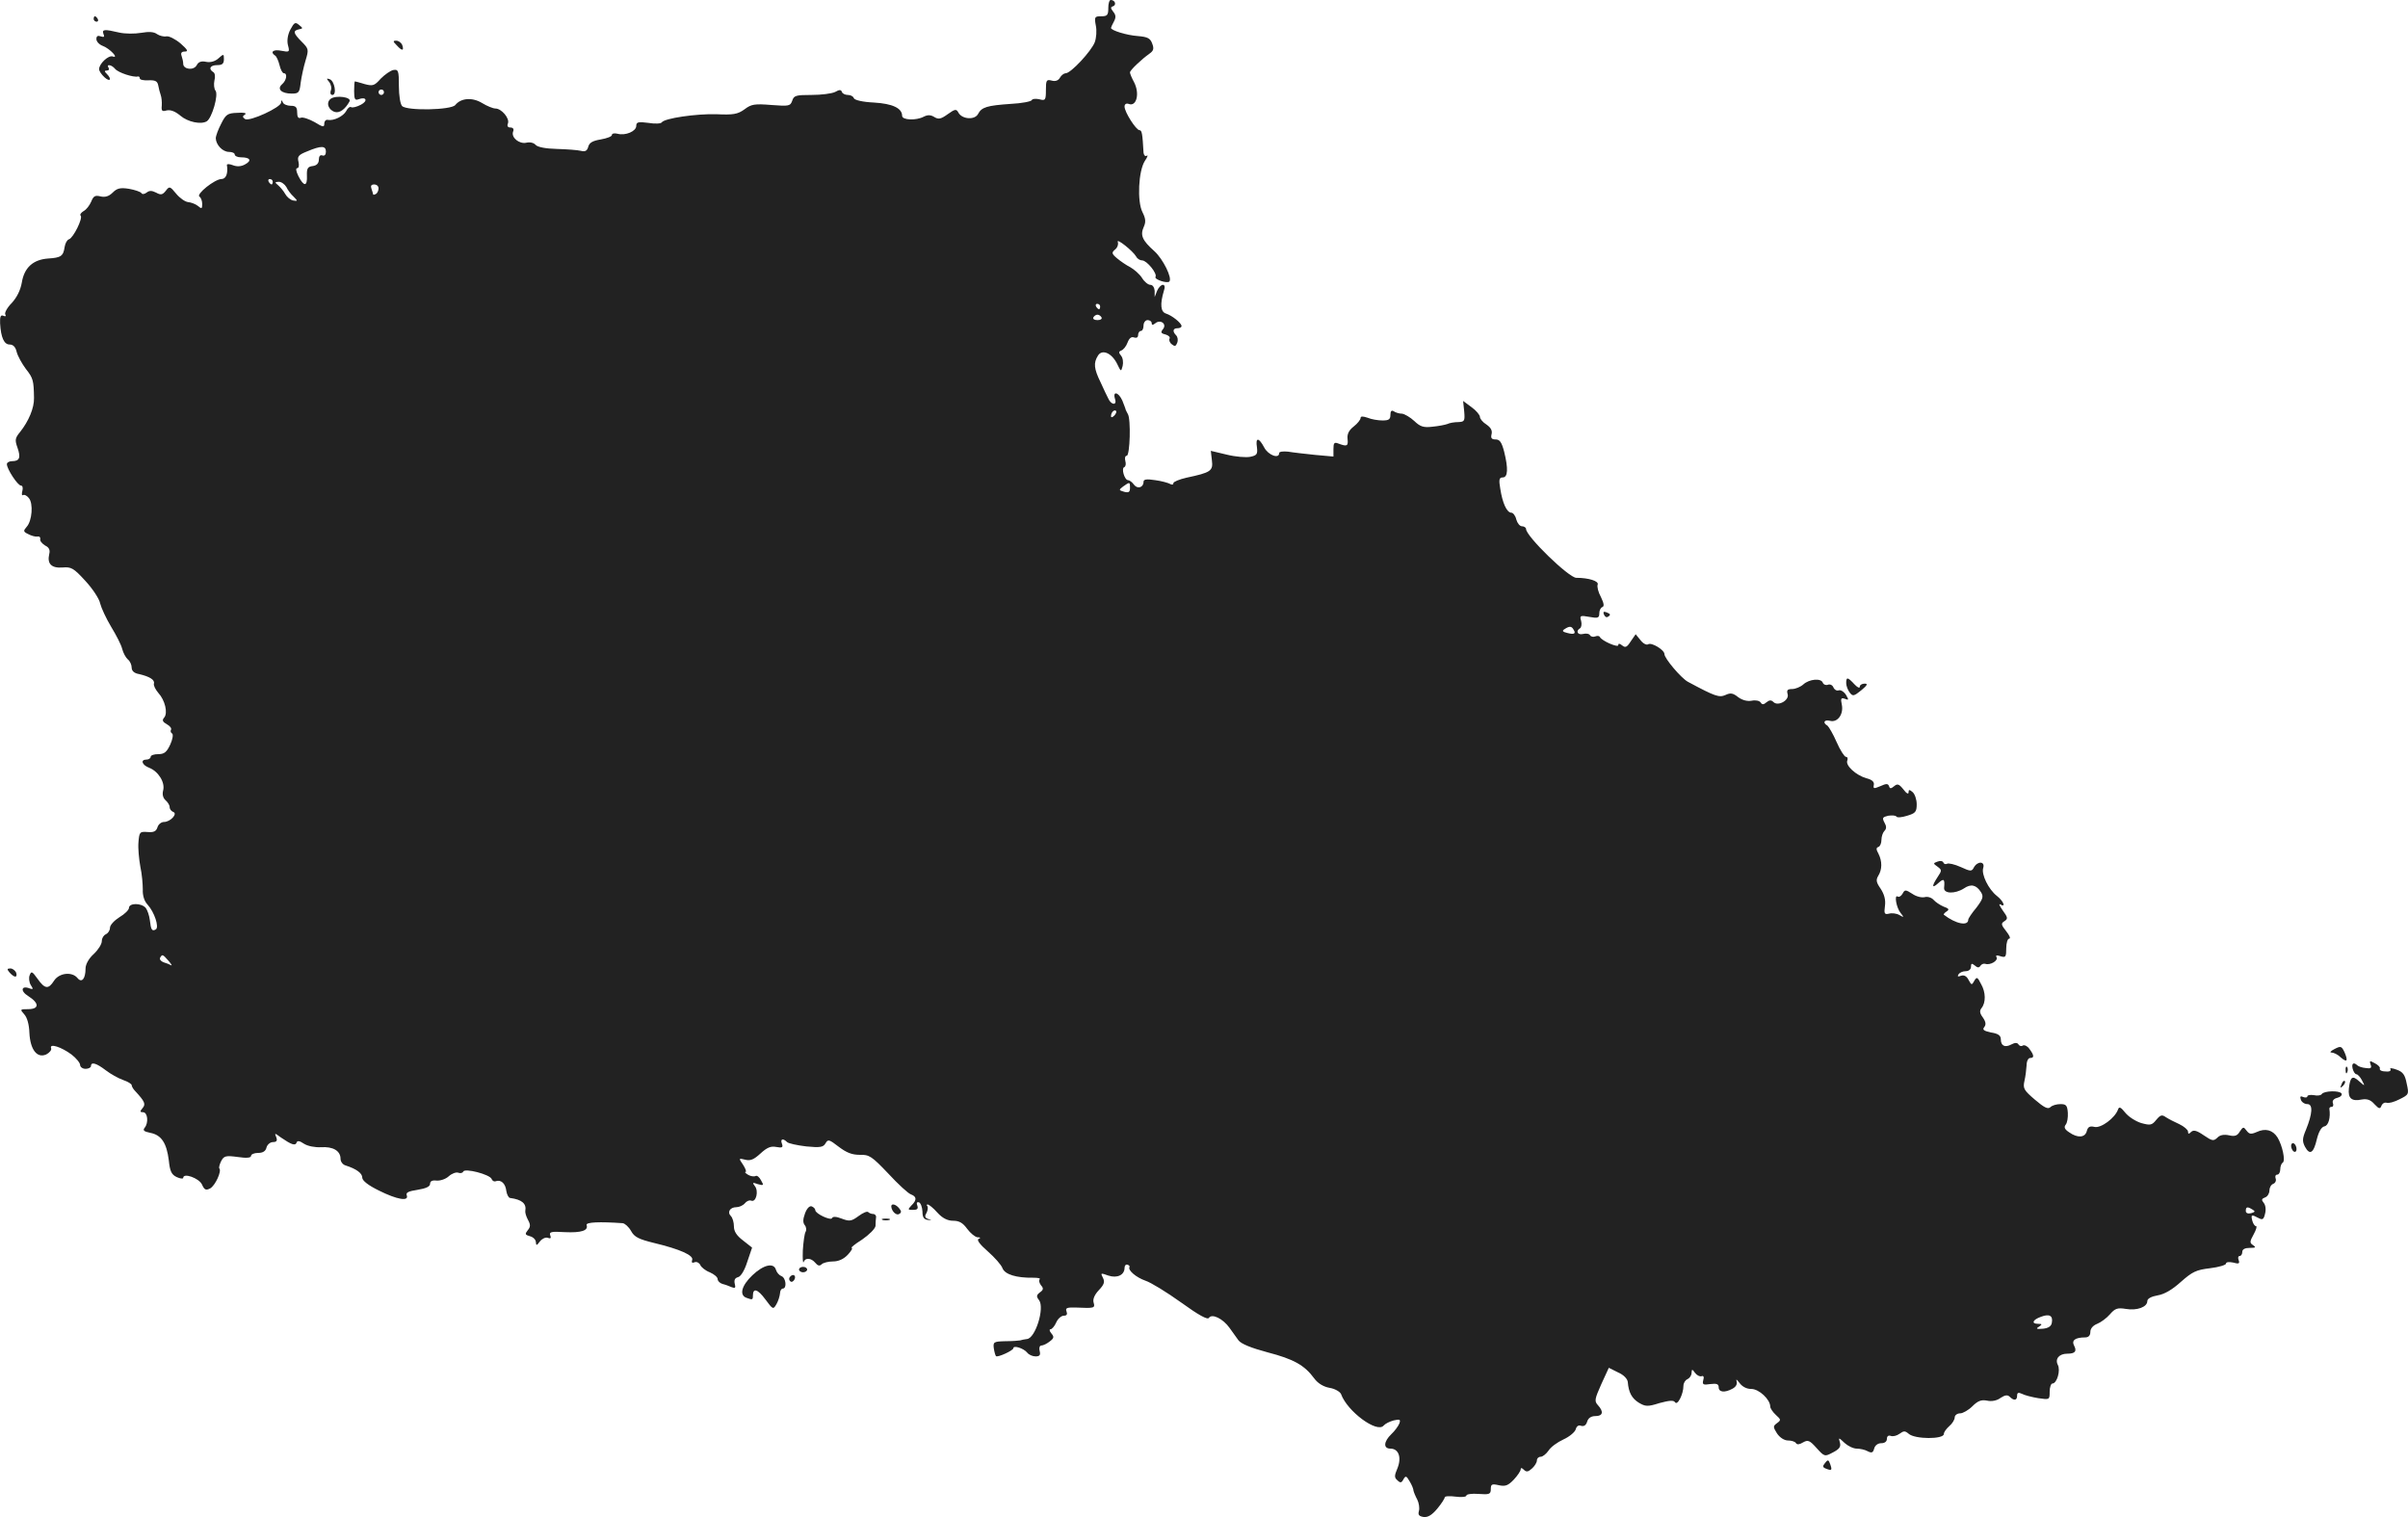 <?xml version="1.0" standalone="no"?>
<!DOCTYPE svg PUBLIC "-//W3C//DTD SVG 20010904//EN"
 "http://www.w3.org/TR/2001/REC-SVG-20010904/DTD/svg10.dtd">
<svg version="1.0" xmlns="http://www.w3.org/2000/svg"
 width="887.622pt" height="559.214pt" viewBox="0 0 887.622 559.214"
 preserveAspectRatio="xMidYMid meet">
<g transform="translate(-631.467,1277) scale(0.1,-0.1)"
fill="#222222" stroke="none">
<path d="M10400 12740 c0 -26 -4 -30 -26 -30 -24 0 -26 -2 -20 -34 4 -18 2
-46 -4 -62 -13 -33 -88 -114 -107 -114 -6 0 -16 -7 -21 -16 -6 -11 -17 -15
-31 -11 -19 5 -21 1 -21 -35 0 -37 -2 -40 -24 -34 -13 3 -26 2 -28 -3 -2 -5
-37 -12 -78 -14 -87 -6 -107 -12 -120 -37 -12 -23 -58 -20 -72 4 -8 15 -12 15
-40 -5 -25 -18 -34 -20 -50 -10 -13 8 -24 8 -38 1 -28 -15 -80 -13 -80 3 0 28
-35 45 -104 49 -42 2 -71 9 -74 16 -2 7 -12 12 -22 12 -10 0 -20 5 -22 11 -3
9 -9 9 -25 0 -12 -6 -51 -11 -87 -11 -57 0 -65 -2 -71 -21 -7 -20 -12 -21 -77
-16 -62 5 -74 3 -99 -16 -25 -18 -41 -21 -104 -18 -75 2 -191 -15 -201 -30 -3
-5 -25 -6 -49 -2 -38 5 -45 3 -45 -11 0 -20 -40 -37 -69 -29 -12 3 -21 1 -21
-5 0 -5 -18 -12 -41 -16 -30 -5 -42 -12 -46 -27 -4 -15 -11 -19 -27 -15 -12 3
-52 6 -89 7 -42 1 -71 7 -78 15 -7 8 -21 11 -34 8 -26 -6 -57 19 -49 41 4 9 0
15 -10 15 -10 0 -13 6 -9 15 7 19 -24 55 -46 55 -9 0 -31 9 -49 20 -36 22 -78
19 -99 -7 -15 -19 -178 -22 -196 -4 -7 7 -12 39 -12 74 0 56 -2 62 -20 59 -11
-2 -32 -17 -47 -32 -23 -26 -29 -28 -59 -20 -19 6 -35 10 -36 10 -2 0 -3 -16
-3 -36 0 -29 3 -35 16 -30 29 11 36 -6 9 -20 -15 -8 -31 -12 -36 -9 -4 3 -13
-3 -18 -14 -11 -20 -46 -37 -68 -33 -7 2 -13 -5 -13 -14 0 -14 -5 -13 -36 6
-20 11 -43 19 -50 16 -10 -4 -14 3 -14 19 0 20 -5 25 -24 25 -13 0 -27 6 -29
13 -4 9 -6 9 -6 -1 -1 -18 -116 -71 -133 -61 -10 7 -10 11 0 17 7 5 -4 8 -28
6 -37 -1 -43 -6 -60 -40 -11 -21 -20 -45 -20 -54 1 -24 25 -50 49 -50 11 0 21
-4 21 -10 0 -5 10 -10 23 -10 34 0 41 -12 15 -26 -14 -8 -30 -9 -45 -3 -13 5
-22 5 -22 1 5 -31 -3 -52 -20 -52 -24 0 -95 -56 -81 -65 5 -3 10 -15 10 -27 0
-18 -2 -19 -16 -7 -9 7 -25 13 -36 14 -11 1 -31 15 -44 31 -23 28 -25 28 -38
11 -12 -15 -18 -17 -36 -7 -16 8 -25 8 -35 0 -8 -6 -16 -7 -19 -2 -3 5 -24 12
-46 16 -32 5 -44 2 -60 -14 -14 -14 -28 -18 -45 -14 -20 5 -26 1 -34 -19 -6
-14 -18 -30 -28 -35 -10 -6 -15 -14 -11 -17 9 -9 -27 -82 -43 -87 -7 -2 -14
-15 -16 -28 -5 -34 -13 -40 -61 -43 -55 -4 -88 -33 -97 -89 -5 -28 -18 -54
-37 -75 -17 -17 -27 -36 -24 -42 4 -6 1 -9 -7 -5 -10 4 -13 -3 -12 -28 3 -53
15 -78 35 -78 13 0 22 -9 26 -27 4 -16 20 -44 34 -63 27 -34 29 -43 30 -107 1
-37 -20 -86 -51 -125 -19 -23 -20 -30 -10 -58 13 -37 8 -50 -20 -50 -10 0 -19
-5 -19 -11 0 -18 40 -79 52 -79 6 0 8 -9 5 -20 -3 -11 -2 -18 3 -15 4 3 14 -2
21 -11 17 -20 12 -84 -8 -106 -13 -15 -13 -18 6 -27 11 -6 26 -10 33 -9 7 2
12 -2 11 -9 -2 -7 7 -17 18 -24 15 -7 19 -17 15 -32 -8 -35 8 -52 49 -49 32 3
41 -2 84 -49 27 -29 52 -67 55 -84 4 -16 22 -55 40 -85 19 -31 38 -68 41 -82
4 -15 13 -32 21 -39 8 -6 14 -20 14 -30 0 -12 9 -21 28 -24 38 -9 58 -21 54
-35 -2 -7 6 -22 16 -34 25 -27 36 -74 22 -91 -9 -10 -6 -16 10 -25 11 -6 18
-15 15 -20 -3 -5 -1 -11 4 -14 5 -3 2 -22 -7 -41 -13 -28 -22 -35 -44 -35 -15
0 -28 -4 -28 -10 0 -5 -7 -10 -15 -10 -24 0 -17 -20 9 -30 34 -13 60 -54 52
-84 -4 -15 0 -28 9 -36 8 -7 15 -18 15 -25 0 -8 6 -15 13 -18 18 -6 -10 -37
-34 -37 -10 0 -21 -9 -24 -20 -5 -15 -14 -19 -37 -17 -28 2 -30 0 -33 -38 -2
-22 2 -62 7 -90 6 -27 9 -65 9 -84 -1 -21 5 -42 17 -55 26 -28 44 -84 31 -92
-14 -8 -18 -2 -22 34 -2 17 -9 37 -15 45 -16 19 -62 19 -62 0 0 -7 -16 -23
-35 -34 -19 -12 -35 -29 -35 -39 0 -10 -7 -20 -15 -24 -8 -3 -15 -14 -15 -25
0 -11 -13 -32 -30 -48 -18 -16 -30 -38 -30 -53 0 -38 -14 -55 -30 -35 -20 24
-67 19 -86 -10 -21 -33 -34 -31 -61 7 -20 28 -23 29 -29 13 -4 -9 -2 -26 4
-36 10 -15 9 -17 -3 -13 -32 13 -37 -9 -6 -28 41 -26 41 -48 -1 -48 -30 0 -30
-1 -14 -19 11 -12 18 -38 19 -68 3 -62 28 -95 62 -80 12 6 21 17 18 23 -7 19
37 5 75 -23 17 -13 32 -31 32 -39 0 -7 9 -14 20 -14 11 0 20 5 20 10 0 17 20
11 54 -15 18 -14 47 -30 64 -36 18 -6 32 -15 32 -19 0 -5 6 -15 13 -22 35 -38
40 -48 27 -63 -10 -12 -10 -15 2 -15 17 0 21 -39 6 -57 -8 -10 -3 -14 21 -19
41 -8 60 -38 68 -102 4 -40 10 -52 29 -61 13 -6 24 -7 24 -3 0 20 58 -1 69
-24 9 -20 14 -23 30 -15 19 10 44 65 34 74 -2 3 1 15 7 27 10 19 17 21 61 15
33 -5 49 -3 49 4 0 6 12 11 26 11 17 0 28 6 31 20 3 11 14 20 24 20 13 0 17 5
12 18 -7 16 -6 16 17 -1 38 -26 53 -32 58 -19 2 8 11 7 27 -4 14 -9 40 -14 63
-13 44 3 72 -13 72 -43 0 -10 8 -21 18 -24 41 -13 62 -29 62 -45 0 -11 21 -28
62 -48 66 -33 111 -41 102 -17 -4 10 7 15 40 20 31 5 46 12 46 22 0 10 8 14
24 12 13 -1 33 5 45 16 11 10 27 16 35 13 8 -3 16 -1 18 4 5 14 98 -10 105
-27 2 -7 10 -11 16 -8 19 6 35 -9 38 -36 2 -14 9 -26 14 -26 44 -6 61 -21 56
-48 -1 -6 3 -20 10 -33 10 -18 9 -26 -1 -38 -11 -14 -10 -17 8 -22 12 -3 22
-13 22 -22 1 -14 3 -13 15 3 8 10 21 16 29 13 10 -4 13 -1 9 9 -5 13 4 15 53
12 62 -3 88 6 81 26 -4 11 48 13 133 7 8 -1 22 -13 31 -29 12 -22 28 -30 85
-44 96 -23 147 -46 140 -63 -3 -9 0 -12 9 -8 8 3 17 -2 21 -10 3 -8 19 -21 35
-27 16 -7 29 -18 29 -25 0 -7 8 -15 18 -18 9 -2 25 -8 34 -12 13 -5 15 -2 11
13 -3 14 1 21 12 24 10 2 24 24 34 56 l18 53 -33 26 c-24 18 -34 34 -34 52 0
15 -5 32 -11 38 -15 15 -3 33 20 33 10 0 24 6 31 14 6 8 17 13 24 10 18 -7 28
36 13 54 -10 13 -8 14 11 7 22 -6 23 -5 12 14 -6 12 -15 19 -20 16 -6 -3 -18
-1 -27 4 -10 6 -15 11 -10 11 4 0 0 12 -9 26 -17 25 -17 25 8 19 19 -5 32 1
56 23 24 22 38 28 58 24 22 -4 26 -2 21 12 -7 18 4 21 19 6 5 -5 37 -12 71
-16 51 -5 63 -3 71 12 9 15 13 14 48 -13 29 -22 49 -30 78 -30 35 1 44 -5 105
-69 36 -39 74 -74 84 -77 21 -8 22 -21 1 -41 -14 -15 -13 -16 6 -16 16 0 20 4
16 16 -4 10 -1 14 6 12 7 -3 12 -18 13 -34 0 -21 5 -29 20 -31 15 -1 16 -1 3
3 -14 4 -16 10 -8 23 5 10 6 21 3 25 -3 3 -3 6 1 6 5 0 21 -13 36 -30 19 -21
38 -30 58 -30 23 0 36 -8 52 -30 12 -16 29 -30 38 -31 11 0 13 -2 4 -6 -8 -3
4 -20 34 -46 25 -22 50 -50 54 -62 9 -23 51 -36 114 -35 17 0 27 -2 23 -6 -4
-4 -1 -14 5 -22 10 -11 9 -17 -4 -26 -13 -10 -14 -15 -3 -29 21 -29 -14 -141
-45 -143 -8 -1 -19 -3 -25 -5 -5 -1 -30 -3 -55 -3 -42 -1 -45 -3 -42 -26 2
-14 6 -27 8 -29 6 -6 64 21 64 29 0 12 38 0 51 -16 6 -8 20 -14 31 -14 15 0
19 5 15 20 -3 11 0 20 6 20 7 0 21 7 31 15 16 12 17 17 6 30 -7 8 -8 15 -3 15
5 0 15 11 21 25 6 14 19 25 28 25 11 0 14 5 10 16 -5 13 2 15 37 14 65 -3 69
-2 63 18 -4 12 3 29 19 46 20 21 23 31 15 46 -9 18 -8 18 20 8 33 -11 60 2 60
29 0 8 5 13 11 11 6 -2 9 -6 7 -9 -6 -12 25 -38 59 -50 19 -6 78 -42 131 -80
65 -47 98 -65 103 -57 11 17 52 -3 76 -37 10 -14 25 -35 33 -46 10 -13 47 -28
107 -44 96 -25 136 -47 172 -96 13 -18 34 -31 57 -35 19 -3 38 -14 42 -23 23
-64 133 -145 157 -116 6 7 22 15 37 19 23 5 26 4 21 -11 -4 -10 -17 -28 -30
-40 -28 -27 -30 -53 -3 -53 30 0 42 -32 26 -72 -12 -28 -12 -35 0 -45 10 -10
15 -10 22 4 8 14 11 13 23 -8 8 -13 14 -28 14 -34 1 -5 7 -20 14 -33 6 -12 9
-31 6 -42 -4 -14 0 -19 17 -22 16 -2 31 7 51 31 15 18 27 37 27 41 0 5 18 6
40 3 22 -3 40 -1 40 4 0 5 20 8 45 6 40 -3 45 -1 45 18 0 18 4 20 30 14 24 -5
34 -1 55 21 14 15 25 32 25 37 0 7 4 7 12 -1 9 -9 16 -8 30 5 10 9 18 22 18
30 0 7 6 13 14 13 7 0 20 10 29 23 8 13 33 31 55 41 22 10 42 27 45 37 3 12
11 17 20 13 10 -3 18 2 22 15 4 14 15 21 31 21 27 0 31 16 9 40 -14 15 -12 23
12 77 l28 61 34 -17 c21 -9 35 -24 36 -36 3 -38 15 -60 41 -76 24 -14 32 -15
76 -1 37 10 52 11 57 3 9 -14 31 30 31 60 0 11 7 22 15 25 8 4 15 14 15 23 1
15 2 15 13 0 7 -9 17 -14 24 -12 7 3 10 -3 6 -15 -4 -16 0 -18 26 -14 24 3 31
0 31 -12 0 -18 22 -21 51 -5 13 7 18 17 15 27 -3 10 1 7 10 -5 11 -15 27 -23
44 -23 29 0 70 -39 70 -65 0 -6 9 -20 21 -31 19 -17 19 -19 4 -30 -15 -11 -15
-14 0 -38 11 -16 27 -26 41 -26 12 0 26 -4 29 -10 4 -6 13 -5 26 3 18 10 24 8
50 -21 29 -32 30 -32 60 -16 23 12 30 20 26 36 -6 20 -5 20 17 -1 12 -11 32
-21 45 -21 12 0 31 -4 41 -10 14 -7 19 -5 23 10 3 12 14 20 26 20 13 0 21 6
21 16 0 10 6 14 14 11 8 -3 22 0 33 8 15 11 20 11 33 0 23 -21 130 -21 130 -1
0 7 9 19 20 29 11 9 20 24 20 32 0 8 9 15 20 15 10 0 31 12 45 26 20 20 33 25
54 21 17 -4 37 0 50 10 17 11 26 12 34 4 15 -15 27 -14 27 4 0 12 5 13 18 7 9
-5 36 -12 60 -16 42 -6 42 -6 42 24 0 16 5 30 10 30 17 0 31 49 20 69 -11 22
5 41 35 41 29 0 36 9 25 30 -10 19 4 30 41 30 12 0 19 7 19 20 0 13 10 24 25
30 13 5 35 21 47 35 19 22 28 25 59 20 41 -7 79 7 79 29 0 9 15 17 38 21 25 4
54 21 86 50 42 37 56 44 107 50 33 4 59 12 59 17 0 6 11 7 26 4 21 -6 25 -4
21 8 -4 9 -2 16 3 16 6 0 10 7 10 15 0 10 10 15 28 15 21 0 24 2 12 10 -13 8
-13 13 2 40 9 16 13 30 9 30 -5 0 -11 9 -14 20 -6 23 -3 24 23 10 15 -8 19 -5
24 16 4 15 2 32 -5 40 -9 11 -8 15 5 20 9 3 16 15 16 25 0 11 6 22 14 25 8 3
12 12 9 20 -3 8 0 14 6 14 6 0 11 9 11 19 0 11 4 22 9 25 11 7 -1 63 -19 93
-18 28 -45 35 -77 20 -21 -9 -27 -8 -37 5 -11 15 -13 15 -25 -3 -9 -16 -19
-19 -40 -14 -19 4 -34 1 -43 -9 -14 -13 -19 -12 -50 9 -26 18 -38 21 -47 12
-8 -8 -11 -8 -11 2 0 6 -15 19 -32 27 -18 8 -41 20 -50 26 -14 10 -20 8 -35
-10 -16 -20 -22 -21 -55 -12 -20 6 -47 23 -59 38 -17 21 -23 24 -27 12 -11
-31 -63 -70 -87 -64 -17 4 -24 0 -28 -15 -6 -25 -34 -27 -65 -5 -17 11 -20 19
-13 28 6 7 9 27 8 44 -2 27 -6 32 -27 32 -15 0 -31 -5 -37 -11 -9 -9 -23 -2
-57 27 -41 35 -45 42 -39 69 4 17 7 42 8 58 0 15 6 27 13 27 16 0 15 10 -3 34
-7 10 -18 15 -24 12 -5 -4 -12 -2 -16 4 -4 7 -13 7 -26 0 -24 -13 -39 -5 -39
19 0 14 -10 21 -36 25 -27 6 -33 10 -25 20 7 9 6 19 -5 35 -12 16 -13 25 -5
35 16 20 16 58 -2 89 -13 26 -16 27 -25 11 -9 -16 -10 -16 -21 4 -7 14 -17 19
-28 15 -11 -4 -14 -3 -9 5 4 7 16 12 27 12 11 0 19 7 19 16 0 13 3 14 14 5 10
-9 16 -9 21 -1 4 6 12 9 18 7 18 -6 49 12 41 25 -4 6 1 8 15 3 19 -6 21 -2 21
29 0 20 5 36 11 36 6 0 1 12 -11 27 -19 24 -20 29 -7 37 14 9 13 14 -6 40 -11
16 -16 26 -9 22 22 -13 12 12 -12 31 -32 25 -58 80 -51 103 8 25 -20 27 -34 3
-8 -16 -12 -16 -49 1 -22 10 -45 15 -50 12 -6 -3 -12 -1 -14 5 -2 5 -11 7 -21
3 -17 -6 -17 -7 0 -19 16 -12 16 -14 0 -38 -23 -35 -21 -44 3 -22 20 18 24 15
21 -17 -3 -23 40 -24 73 -3 26 18 46 13 63 -14 10 -16 7 -25 -17 -57 -17 -20
-30 -40 -30 -44 0 -25 -46 -16 -90 18 -2 1 2 7 10 12 11 7 9 11 -11 18 -14 6
-30 17 -37 25 -7 8 -22 13 -32 10 -11 -3 -32 2 -46 12 -25 16 -28 16 -36 1 -5
-9 -13 -14 -18 -11 -14 9 -5 -42 11 -61 13 -16 12 -17 -5 -7 -10 6 -28 8 -38
5 -17 -4 -19 0 -15 29 3 23 -3 43 -16 63 -16 23 -18 32 -9 47 15 24 15 54 1
82 -9 16 -9 22 0 25 6 2 11 14 11 26 0 12 5 27 11 33 8 8 8 17 0 31 -9 17 -7
20 14 25 14 2 28 1 30 -3 3 -5 21 -3 40 3 30 9 35 14 35 42 0 18 -7 38 -15 45
-12 10 -15 10 -15 -1 0 -8 -8 -4 -19 11 -16 20 -22 22 -34 12 -12 -10 -16 -10
-19 0 -4 10 -10 10 -32 0 -24 -10 -27 -10 -24 5 2 11 -7 19 -27 24 -39 11 -78
47 -71 65 3 8 1 14 -5 14 -5 0 -21 24 -34 54 -13 30 -29 57 -34 61 -19 11 -12
23 9 18 28 -8 51 24 44 59 -5 23 -3 27 11 22 15 -6 15 -4 4 15 -8 12 -20 19
-27 16 -7 -2 -15 2 -19 11 -3 8 -12 13 -20 10 -7 -3 -16 0 -19 7 -6 18 -50 14
-72 -6 -10 -9 -29 -17 -41 -17 -17 0 -21 -4 -17 -18 8 -23 -35 -47 -52 -30 -8
8 -15 8 -26 -1 -10 -9 -16 -9 -21 -1 -4 7 -19 10 -33 7 -17 -3 -35 2 -50 13
-19 15 -28 17 -47 8 -23 -10 -37 -6 -139 49 -25 14 -86 86 -86 102 0 15 -47
44 -60 36 -6 -4 -19 3 -28 15 l-18 22 -18 -26 c-14 -22 -20 -25 -32 -15 -9 7
-14 8 -14 1 0 -11 -62 16 -68 30 -2 4 -9 5 -17 2 -7 -3 -16 -1 -19 4 -3 6 -15
8 -26 5 -20 -5 -28 11 -11 21 5 3 7 16 4 27 -6 20 -3 21 30 15 32 -6 37 -4 37
13 0 11 5 21 11 23 8 3 6 14 -5 37 -10 18 -15 39 -12 46 5 13 -33 25 -79 25
-27 0 -185 153 -185 180 0 5 -7 10 -15 10 -8 0 -17 11 -21 25 -3 14 -12 25
-18 25 -17 0 -33 36 -41 88 -6 34 -4 42 9 42 19 0 21 32 5 96 -9 34 -16 44
-31 44 -15 0 -19 5 -15 20 3 13 -3 24 -19 35 -13 8 -24 21 -24 28 0 7 -14 24
-31 36 l-31 23 4 -39 c3 -35 1 -38 -22 -39 -14 0 -32 -3 -40 -7 -8 -3 -33 -8
-55 -10 -33 -4 -45 0 -67 21 -15 14 -36 26 -45 27 -10 0 -24 4 -31 9 -8 5 -12
0 -12 -13 0 -17 -6 -21 -29 -21 -16 0 -41 4 -55 10 -18 6 -26 6 -26 -1 0 -6
-11 -20 -25 -31 -18 -14 -25 -28 -23 -46 3 -27 -2 -29 -34 -17 -15 6 -18 2
-18 -20 l0 -28 -67 6 c-38 4 -83 9 -100 12 -19 2 -33 0 -33 -5 0 -23 -40 -8
-55 20 -20 38 -33 39 -27 1 3 -25 0 -30 -25 -35 -15 -3 -54 0 -86 8 l-59 14 4
-35 c5 -39 -4 -45 -94 -64 -26 -6 -48 -15 -48 -20 0 -6 -5 -7 -12 -3 -7 4 -32
11 -55 14 -32 5 -43 3 -43 -6 0 -21 -22 -28 -35 -11 -7 10 -17 17 -22 17 -13
0 -26 44 -14 48 5 2 7 12 4 22 -3 11 -1 20 5 20 12 0 16 136 4 154 -3 6 -7 13
-8 16 0 3 -6 17 -12 33 -14 32 -37 37 -27 6 8 -24 -14 -23 -25 2 -4 8 -17 34
-28 59 -25 51 -27 72 -10 99 15 25 51 10 71 -31 14 -29 14 -29 20 -7 3 13 1
30 -6 38 -9 11 -9 15 1 19 7 2 18 15 23 29 6 16 14 23 24 19 9 -3 15 0 15 9 0
8 5 15 10 15 6 0 10 9 10 20 0 11 7 20 15 20 8 0 15 -5 15 -11 0 -8 4 -8 13
-1 19 16 44 -2 29 -21 -10 -12 -8 -16 9 -20 11 -3 18 -10 15 -15 -3 -5 0 -15
8 -21 11 -9 15 -8 20 5 4 10 2 22 -4 28 -14 14 -12 26 5 26 8 0 15 3 15 8 0
11 -35 39 -57 46 -20 6 -23 34 -8 84 5 14 3 22 -4 22 -6 0 -16 -10 -21 -22
l-9 -23 0 23 c-1 12 -7 22 -16 22 -8 0 -22 11 -31 26 -9 14 -29 31 -43 39 -14
7 -36 22 -49 33 -20 17 -20 21 -7 32 9 7 13 20 10 28 -6 16 56 -33 68 -54 4
-8 14 -14 22 -14 17 0 57 -49 49 -61 -5 -9 43 -25 51 -17 12 12 -23 83 -55
112 -45 40 -53 59 -39 90 8 18 7 30 -5 54 -20 39 -15 152 9 189 10 14 12 23 7
19 -6 -4 -11 2 -12 11 -4 71 -6 83 -15 83 -13 1 -55 67 -55 87 0 9 6 13 15 10
29 -12 42 38 20 80 -8 15 -15 31 -15 36 0 8 42 48 73 70 14 10 16 18 9 36 -7
20 -17 25 -53 28 -42 3 -99 21 -99 30 0 2 5 13 11 24 8 15 7 24 -3 36 -10 13
-10 17 0 20 13 5 7 23 -9 23 -5 0 -9 -13 -9 -30z m-2670 -310 c0 -5 -4 -10
-10 -10 -5 0 -10 5 -10 10 0 6 5 10 10 10 6 0 10 -4 10 -10z m-214 -219 c0
-11 -5 -17 -13 -14 -8 3 -13 -3 -13 -15 0 -14 -8 -22 -22 -24 -19 -2 -23 -9
-22 -35 2 -41 -11 -42 -31 -3 -9 18 -11 30 -5 30 6 0 8 10 5 23 -5 20 -1 26
32 39 52 22 69 21 69 -1z m-196 -111 c0 -5 -2 -10 -4 -10 -3 0 -8 5 -11 10 -3
6 -1 10 4 10 6 0 11 -4 11 -10z m50 -19 c5 -11 17 -27 27 -36 16 -16 15 -17
-2 -14 -10 2 -23 13 -29 24 -6 11 -18 25 -26 32 -13 11 -13 12 2 13 10 0 22
-9 28 -19z m340 -5 c0 -8 -4 -18 -10 -21 -5 -3 -10 -4 -10 -1 0 2 -3 11 -6 20
-4 11 -1 16 10 16 9 0 16 -6 16 -14z m2660 -436 c0 -5 -2 -10 -4 -10 -3 0 -8
5 -11 10 -3 6 -1 10 4 10 6 0 11 -4 11 -10z m5 -40 c3 -5 -3 -10 -15 -10 -12
0 -18 5 -15 10 3 6 10 10 15 10 5 0 12 -4 15 -10z m47 -362 c-7 -7 -12 -8 -12
-2 0 14 12 26 19 19 2 -3 -1 -11 -7 -17z m58 -267 c0 -15 -5 -18 -21 -14 -21
6 -21 7 -4 20 24 17 25 17 25 -6z m1635 -522 c10 -15 2 -19 -24 -12 -17 4 -19
8 -9 14 18 12 26 11 33 -2z m-5179 -1221 c10 -12 15 -19 9 -16 -5 3 -18 8 -28
11 -10 4 -15 11 -12 17 8 13 9 13 31 -12z m7682 -917 c11 -6 9 -9 -5 -13 -12
-3 -20 0 -20 8 0 16 6 17 25 5z m-740 -417 c-2 -13 -13 -20 -33 -22 -23 -2
-27 0 -15 7 13 9 13 11 -2 11 -27 0 -21 15 10 26 31 12 45 4 40 -22z"/>
<path d="M6660 12700 c0 -5 5 -10 11 -10 5 0 7 5 4 10 -3 6 -8 10 -11 10 -2 0
-4 -4 -4 -10z"/>
<path d="M7385 12661 c-10 -19 -13 -41 -9 -57 7 -26 6 -27 -25 -21 -29 6 -42
-5 -22 -18 5 -3 12 -19 16 -35 4 -17 11 -30 16 -30 14 0 10 -26 -6 -40 -21
-18 -3 -35 35 -35 26 0 29 4 33 40 3 22 11 59 18 82 12 40 12 43 -14 69 -31
31 -34 41 -10 46 15 3 15 4 0 16 -14 12 -18 9 -32 -17z"/>
<path d="M6696 12645 c5 -11 2 -13 -10 -9 -11 4 -16 1 -16 -10 0 -9 10 -20 23
-25 27 -10 62 -48 37 -39 -16 5 -50 -27 -50 -47 0 -7 9 -20 20 -30 21 -19 28
-7 8 13 -9 9 -9 12 1 12 7 0 9 5 6 10 -10 15 11 12 24 -4 12 -14 67 -32 84
-28 4 1 7 -2 7 -7 0 -5 14 -8 32 -7 25 1 33 -3 36 -19 2 -11 6 -27 9 -35 3 -8
5 -26 4 -39 -2 -20 1 -23 18 -18 14 3 31 -3 50 -19 28 -24 77 -34 98 -21 19
12 44 98 32 113 -5 6 -7 23 -4 37 4 14 2 28 -4 31 -19 12 -12 26 14 26 19 0
25 5 25 22 0 20 -1 20 -20 3 -12 -11 -29 -16 -45 -13 -18 4 -29 0 -35 -12 -11
-21 -50 -16 -50 5 0 8 -3 20 -6 29 -4 11 0 16 12 16 14 0 10 7 -16 30 -19 16
-43 28 -52 26 -9 -2 -25 2 -34 8 -12 9 -30 10 -59 5 -23 -4 -59 -4 -81 1 -55
13 -64 12 -58 -5z"/>
<path d="M7778 12602 c19 -21 27 -20 19 3 -4 8 -13 15 -22 15 -13 0 -12 -3 3
-18z"/>
<path d="M7528 12468 c7 -9 10 -23 6 -32 -3 -9 -1 -16 6 -16 17 0 8 52 -10 58
-12 4 -13 3 -2 -10z"/>
<path d="M7534 12406 c-19 -14 -9 -42 16 -49 17 -4 37 10 53 39 9 16 -49 24
-69 10z"/>
<path d="M12227 10505 c3 -8 9 -12 14 -9 12 7 11 11 -5 17 -10 4 -13 1 -9 -8z"/>
<path d="M13120 10252 c0 -10 6 -26 13 -35 11 -14 15 -14 42 8 23 19 26 25 13
25 -10 0 -18 -5 -18 -12 0 -6 -9 -2 -20 10 -25 27 -30 27 -30 4z"/>
<path d="M6350 9185 c7 -8 16 -15 21 -15 5 0 6 7 3 15 -4 8 -13 15 -21 15 -13
0 -13 -3 -3 -15z"/>
<path d="M14920 8903 c-14 -7 -19 -13 -11 -13 8 0 23 -7 33 -17 24 -21 29 -15
15 18 -11 23 -14 24 -37 12z"/>
<path d="M15053 8846 c5 -13 1 -16 -18 -13 -13 1 -27 6 -31 10 -14 13 -22 7
-17 -13 3 -11 9 -20 14 -20 4 0 14 -10 20 -22 12 -23 12 -23 -10 -4 -25 23
-33 17 -38 -26 -4 -37 10 -49 48 -41 19 3 32 -1 46 -17 17 -18 21 -19 26 -6 4
9 12 13 19 11 7 -3 29 3 48 13 34 17 35 18 26 58 -6 32 -14 43 -37 51 -16 6
-27 7 -23 2 3 -5 -2 -9 -10 -9 -22 0 -31 4 -29 12 2 4 -7 13 -19 19 -18 10
-20 9 -15 -5z"/>
<path d="M14961 8824 c0 -11 3 -14 6 -6 3 7 2 16 -1 19 -3 4 -6 -2 -5 -13z"/>
<path d="M14946 8773 c-6 -14 -5 -15 5 -6 7 7 10 15 7 18 -3 3 -9 -2 -12 -12z"/>
<path d="M14873 8737 c-3 -5 -16 -7 -29 -4 -13 2 -24 0 -24 -4 0 -5 -7 -6 -15
-3 -11 5 -13 2 -9 -10 3 -9 14 -16 24 -16 21 0 19 -35 -5 -94 -14 -33 -14 -43
-4 -63 18 -33 32 -24 44 28 7 28 17 45 28 47 15 3 23 33 18 65 0 4 3 7 9 7 5
0 7 6 4 14 -3 8 3 16 16 19 12 3 19 10 16 16 -8 12 -65 10 -73 -2z"/>
<path d="M14760 8546 c0 -8 5 -18 10 -21 6 -3 10 1 10 9 0 8 -4 18 -10 21 -5
3 -10 -1 -10 -9z"/>
<path d="M9282 8297 c-8 -22 -8 -34 -1 -43 6 -7 7 -19 3 -25 -4 -7 -8 -38 -10
-68 -1 -31 0 -50 3 -43 6 17 28 15 43 -3 9 -11 16 -13 24 -5 5 5 24 10 41 10
21 0 40 9 55 25 13 14 19 25 14 25 -5 0 12 14 39 31 26 18 48 40 49 50 0 11 1
25 2 32 1 6 -4 12 -11 12 -6 0 -14 3 -18 7 -4 4 -20 -3 -36 -15 -26 -19 -33
-20 -62 -9 -20 8 -33 8 -35 2 -4 -11 -62 16 -62 29 0 5 -6 11 -13 14 -8 3 -18
-7 -25 -26z"/>
<path d="M9600 8323 c1 -18 19 -35 29 -28 9 5 9 10 0 21 -12 15 -29 19 -29 7z"/>
<path d="M9568 8273 c6 -2 18 -2 25 0 6 3 1 5 -13 5 -14 0 -19 -2 -12 -5z"/>
<path d="M9088 8069 c-40 -38 -49 -73 -22 -83 22 -8 24 -8 24 8 0 30 18 24 46
-14 28 -38 29 -38 41 -17 7 12 12 30 13 40 0 9 5 17 10 17 16 0 12 40 -5 46
-8 3 -17 13 -20 23 -8 28 -46 19 -87 -20z"/>
<path d="M9260 8090 c0 -5 7 -10 15 -10 8 0 15 5 15 10 0 6 -7 10 -15 10 -8 0
-15 -4 -15 -10z"/>
<path d="M9225 8061 c-3 -5 -1 -12 4 -15 5 -3 11 1 15 9 6 16 -9 21 -19 6z"/>
<path d="M13042 7377 c-10 -12 -9 -16 4 -21 21 -8 23 -6 15 17 -6 17 -9 17
-19 4z"/>
</g>
</svg>
